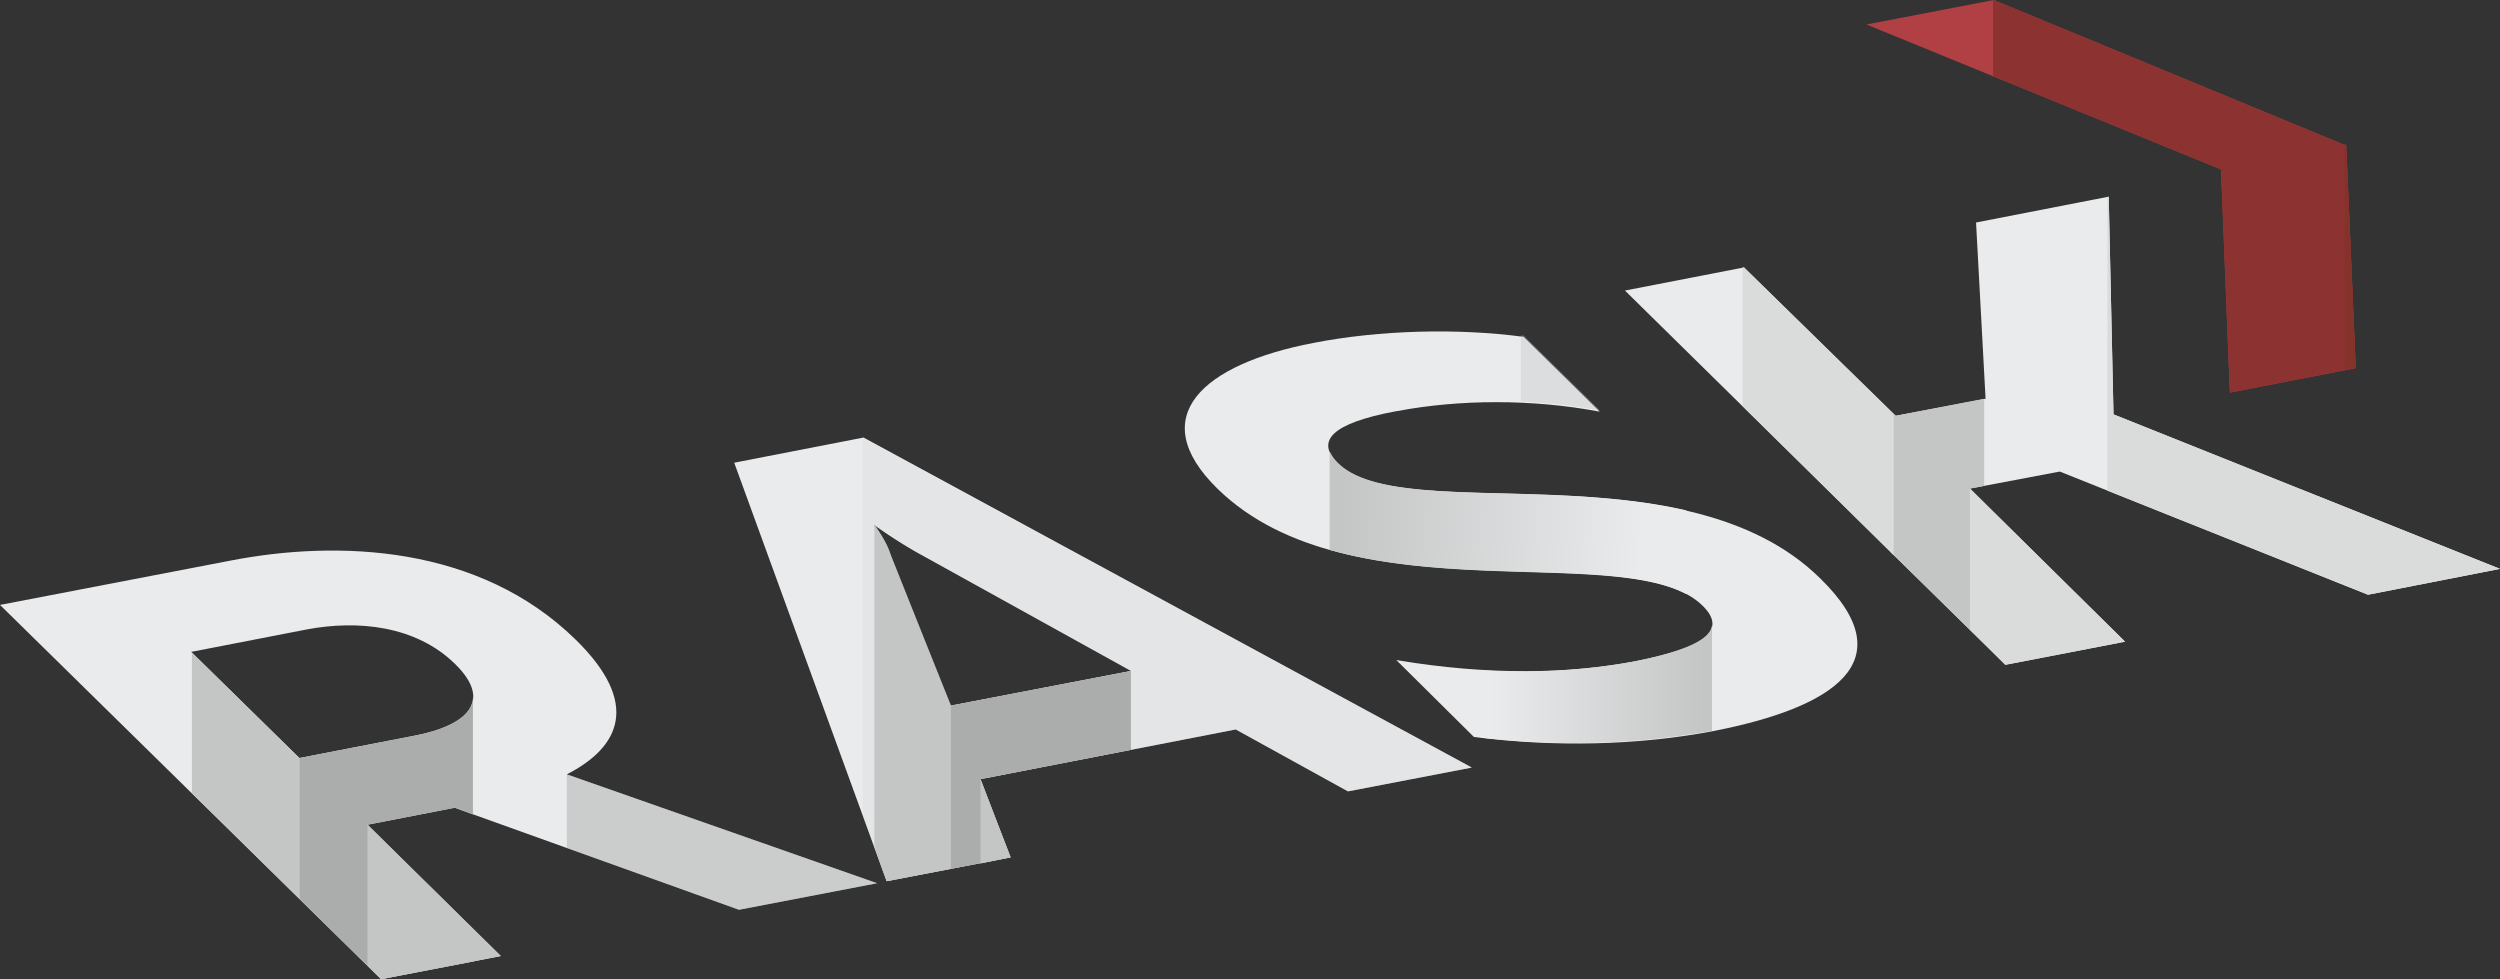 <svg id="rask" xmlns="http://www.w3.org/2000/svg" xmlns:xlink="http://www.w3.org/1999/xlink" width="1170" height="458.255" viewBox="0 0 1170 458.255">
  <rect x="0" y="0" width="1170" height="458.255" fill="#333333" stroke="none"/>
  <defs>
    <linearGradient id="linear-gradient" x1="0.879" y1="0.501" x2="0.027" y2="0.491" gradientUnits="objectBoundingBox">
      <stop offset="0" stop-color="#eaebec"/>
      <stop offset="1" stop-color="#c4c5c5"/>
    </linearGradient>
    <linearGradient id="linear-gradient-2" x1="0.047" y1="0.499" x2="0.967" y2="0.499" xlink:href="#linear-gradient"/>
  </defs>
  <g id="Group_22" data-name="Group 22" transform="translate(0 257.664)">
    <path id="Path_44" data-name="Path 44" d="M269.412,122.594c30.572,29.935,20.7,50.316-4.14,63.054L410.487,236.6l-64.646,12.42L212.727,201.252l-40.762,7.961,62.417,61.462L178.334,281.5,0,106.353l107.637-20.7C158.272,75.781,224.192,78.329,269.412,122.594Zm-75.155,44.9c23.566-4.458,36.941-15.6,18.789-33.438-18.47-18.152-45.857-20.7-69.423-16.241L89.486,128.326,140.12,178,194.257,167.5" transform="translate(0 -80.911)" fill="#eaebec"/>
  </g>
  <g id="Group_23" data-name="Group 23" transform="translate(343.612 204.766)">
    <path id="Path_45" data-name="Path 45" d="M107.9,76.083,168.406,64.3,453.1,218.75,395.145,229.9,342.6,200.917,223.18,224.164l14.012,36.622-57.959,11.146ZM209.168,189.771l84.39-16.241L192.927,117.8a231.766,231.766,0,0,1-19.744-12.738c5.1,7.006,6.688,10.827,7.961,14.967l28.024,69.741" transform="translate(-107.9 -64.3)" fill="#eaebec"/>
  </g>
  <g id="Group_24" data-name="Group 24" transform="translate(873.519)">
    <path id="Path_46" data-name="Path 46" d="M333.851,0,498.81,68.149l4.458,104.134-58.914,11.464L440.214,79.3,274.3,11.464Z" transform="translate(-274.3)" fill="#b04044"/>
  </g>
  <g id="Group_25" data-name="Group 25" transform="translate(554.49 155.112)">
    <path id="Path_47" data-name="Path 47" d="M245.71,110.463c30.89,30.253,162.412-8.6,225.784,53.819,40.125,39.17,5.414,60.506-49.36,71.334-36.3,7.006-75.792,7.643-112.733,2.866L273.1,202.5c43.31,7.324,81.524,6.369,111.459.637,30.253-5.732,44.584-13.694,31.845-26.113-33.438-32.8-164,7.006-227.058-54.774-34.393-33.756-6.687-58.277,44.9-68.149,30.89-6.051,67.512-7.006,98.4-2.866l35.667,35.03c-31.845-6.051-65.92-5.732-94.581-.318-.637,0-1.274.318-1.911.318C243.8,91.674,234.882,99.636,245.71,110.463Z" transform="translate(-174.119 -48.708)" fill="#eaebec"/>
  </g>
  <g id="Group_26" data-name="Group 26" transform="translate(760.468 92.033)">
    <path id="Path_48" data-name="Path 48" d="M467.45,130.805l180.882,72.289-61.78,12.1-144.26-57.64-42.036,7.961,72.607,71.652L416.816,248,238.8,72.847l55.729-10.827,71.015,69.423,42.036-7.961L403.122,41l62.1-12.1Z" transform="translate(-238.8 -28.9)" fill="#eaebec"/>
  </g>
  <path id="Path_49" data-name="Path 49" d="M78.516,211.18V145.26L28.2,95.9v65.6Z" transform="translate(61.604 209.497)" fill="#c4c5c5"/>
  <path id="Path_50" data-name="Path 50" d="M125.206,157.493V102.4h0c0,8.917-11.146,14.967-27.069,18.152L44,131.061v65.92l38.214,37.578,43.31-8.28V211.311L75.845,162.269l41.081-7.961Z" transform="translate(96.12 223.697)" fill="#abadad"/>
  <path id="Path_51" data-name="Path 51" d="M54,121.2h0v65.92l6.369,6.369,56.048-10.827Z" transform="translate(117.965 264.766)" fill="#c4c5c5"/>
  <path id="Path_52" data-name="Path 52" d="M163.869,177.172l64.646-12.42h0L83.3,113.8v34.393Z" transform="translate(181.972 248.601)" fill="#949695" opacity="0.36"/>
  <path id="Path_53" data-name="Path 53" d="M126.8,64.4V240.824l11.146,30.89L195.9,260.568l-14.012-36.622L301.313,200.7l52.545,28.979,57.959-11.146L126.8,64.4Zm25.158,53.182,100.631,55.729L168.2,189.552l-28.024-69.741c-1.274-3.821-2.866-7.643-7.961-14.967A231.765,231.765,0,0,0,151.958,117.582Z" transform="translate(277 140.684)" fill="#dadbdb" opacity="0.36"/>
  <path id="Path_54" data-name="Path 54" d="M134.232,243.97l29.935-5.732V161.809L136.461,92.067c-1.274-3.821-2.866-7.643-7.961-14.967V228.047Z" transform="translate(280.713 168.428)" fill="#c4c5c5"/>
  <path id="Path_55" data-name="Path 55" d="M139.7,114.841V191.27l28.024-5.414-14.012-36.622,70.378-13.694V98.6Z" transform="translate(305.18 215.396)" fill="#abadad"/>
  <path id="Path_56" data-name="Path 56" d="M158.112,150.585,144.1,114.6h0v39.17l14.012-2.866Z" transform="translate(314.792 250.348)" fill="#c4c5c5"/>
  <path id="Path_57" data-name="Path 57" d="M223.5,80.19a285,285,0,0,1,36.941,4.14L224.774,49.3H223.5Z" transform="translate(488.245 107.698)" fill="#c4c5c5" opacity="0.36"/>
  <g id="Group_27" data-name="Group 27" transform="translate(622.259 204.129)">
    <path id="Path_58" data-name="Path 58" d="M195.4,66.3v46.176c60.188,17.2,134.706,3.821,166.87,20.7V94.005c-64.009-14.649-140.12,0-162.73-21.973A17.908,17.908,0,0,1,195.4,66.3Z" transform="translate(-195.4 -59.294)" fill="url(#linear-gradient)"/>
    <path id="Path_59" data-name="Path 59" d="M195.4,64.1v1.911" transform="translate(-195.4 -64.1)" fill="#eaebec"/>
  </g>
  <g id="Group_28" data-name="Group 28" transform="translate(692.956 290.43)">
    <path id="Path_61" data-name="Path 61" d="M325.874,141.26V91.9c-.955,7.324-14.649,12.42-36.3,16.878a297.964,297.964,0,0,1-71.971,4.14v31.527A373.644,373.644,0,0,0,325.874,141.26Z" transform="translate(-217.6 -89.671)" fill="url(#linear-gradient-2)"/>
  </g>
  <g id="Group_29" data-name="Group 29" transform="translate(884.665 186.614)">
    <path id="Path_62" data-name="Path 62" d="M277.8,130.252l43.947,42.991v-65.92l-6.688-6.688,6.688-1.274V58.6l-41.4,7.961L277.8,64.332Z" transform="translate(-277.8 -58.6)" fill="#c4c5c5"/>
  </g>
  <path id="Path_63" data-name="Path 63" d="M256.1,39.3v64.965l70.7,69.741v-65.92L256.737,39.3Z" transform="translate(559.461 85.852)" fill="#dadbdb"/>
  <path id="Path_64" data-name="Path 64" d="M289.5,137.72l16.56,16.56,56.048-10.827L289.5,71.8Z" transform="translate(632.424 156.85)" fill="#dadbdb"/>
  <path id="Path_65" data-name="Path 65" d="M310.337,28.9l-.637.318V166.472L431.668,215.2l61.78-12.1L312.566,130.805Z" transform="translate(676.552 63.133)" fill="#dadbdb"/>
  <path id="Path_66" data-name="Path 66" d="M293.218,0H292.9V35.667L399.582,79.3l4.14,104.453,58.914-11.464L458.178,68.149Z" transform="translate(639.852)" fill="#8c3231"/>
  <path id="Path_67" data-name="Path 67" d="M344.6,126.29l5.1-.955L345.237,21.2H344.6Z" transform="translate(752.793 46.312)" fill="#84332b"/>
</svg>
